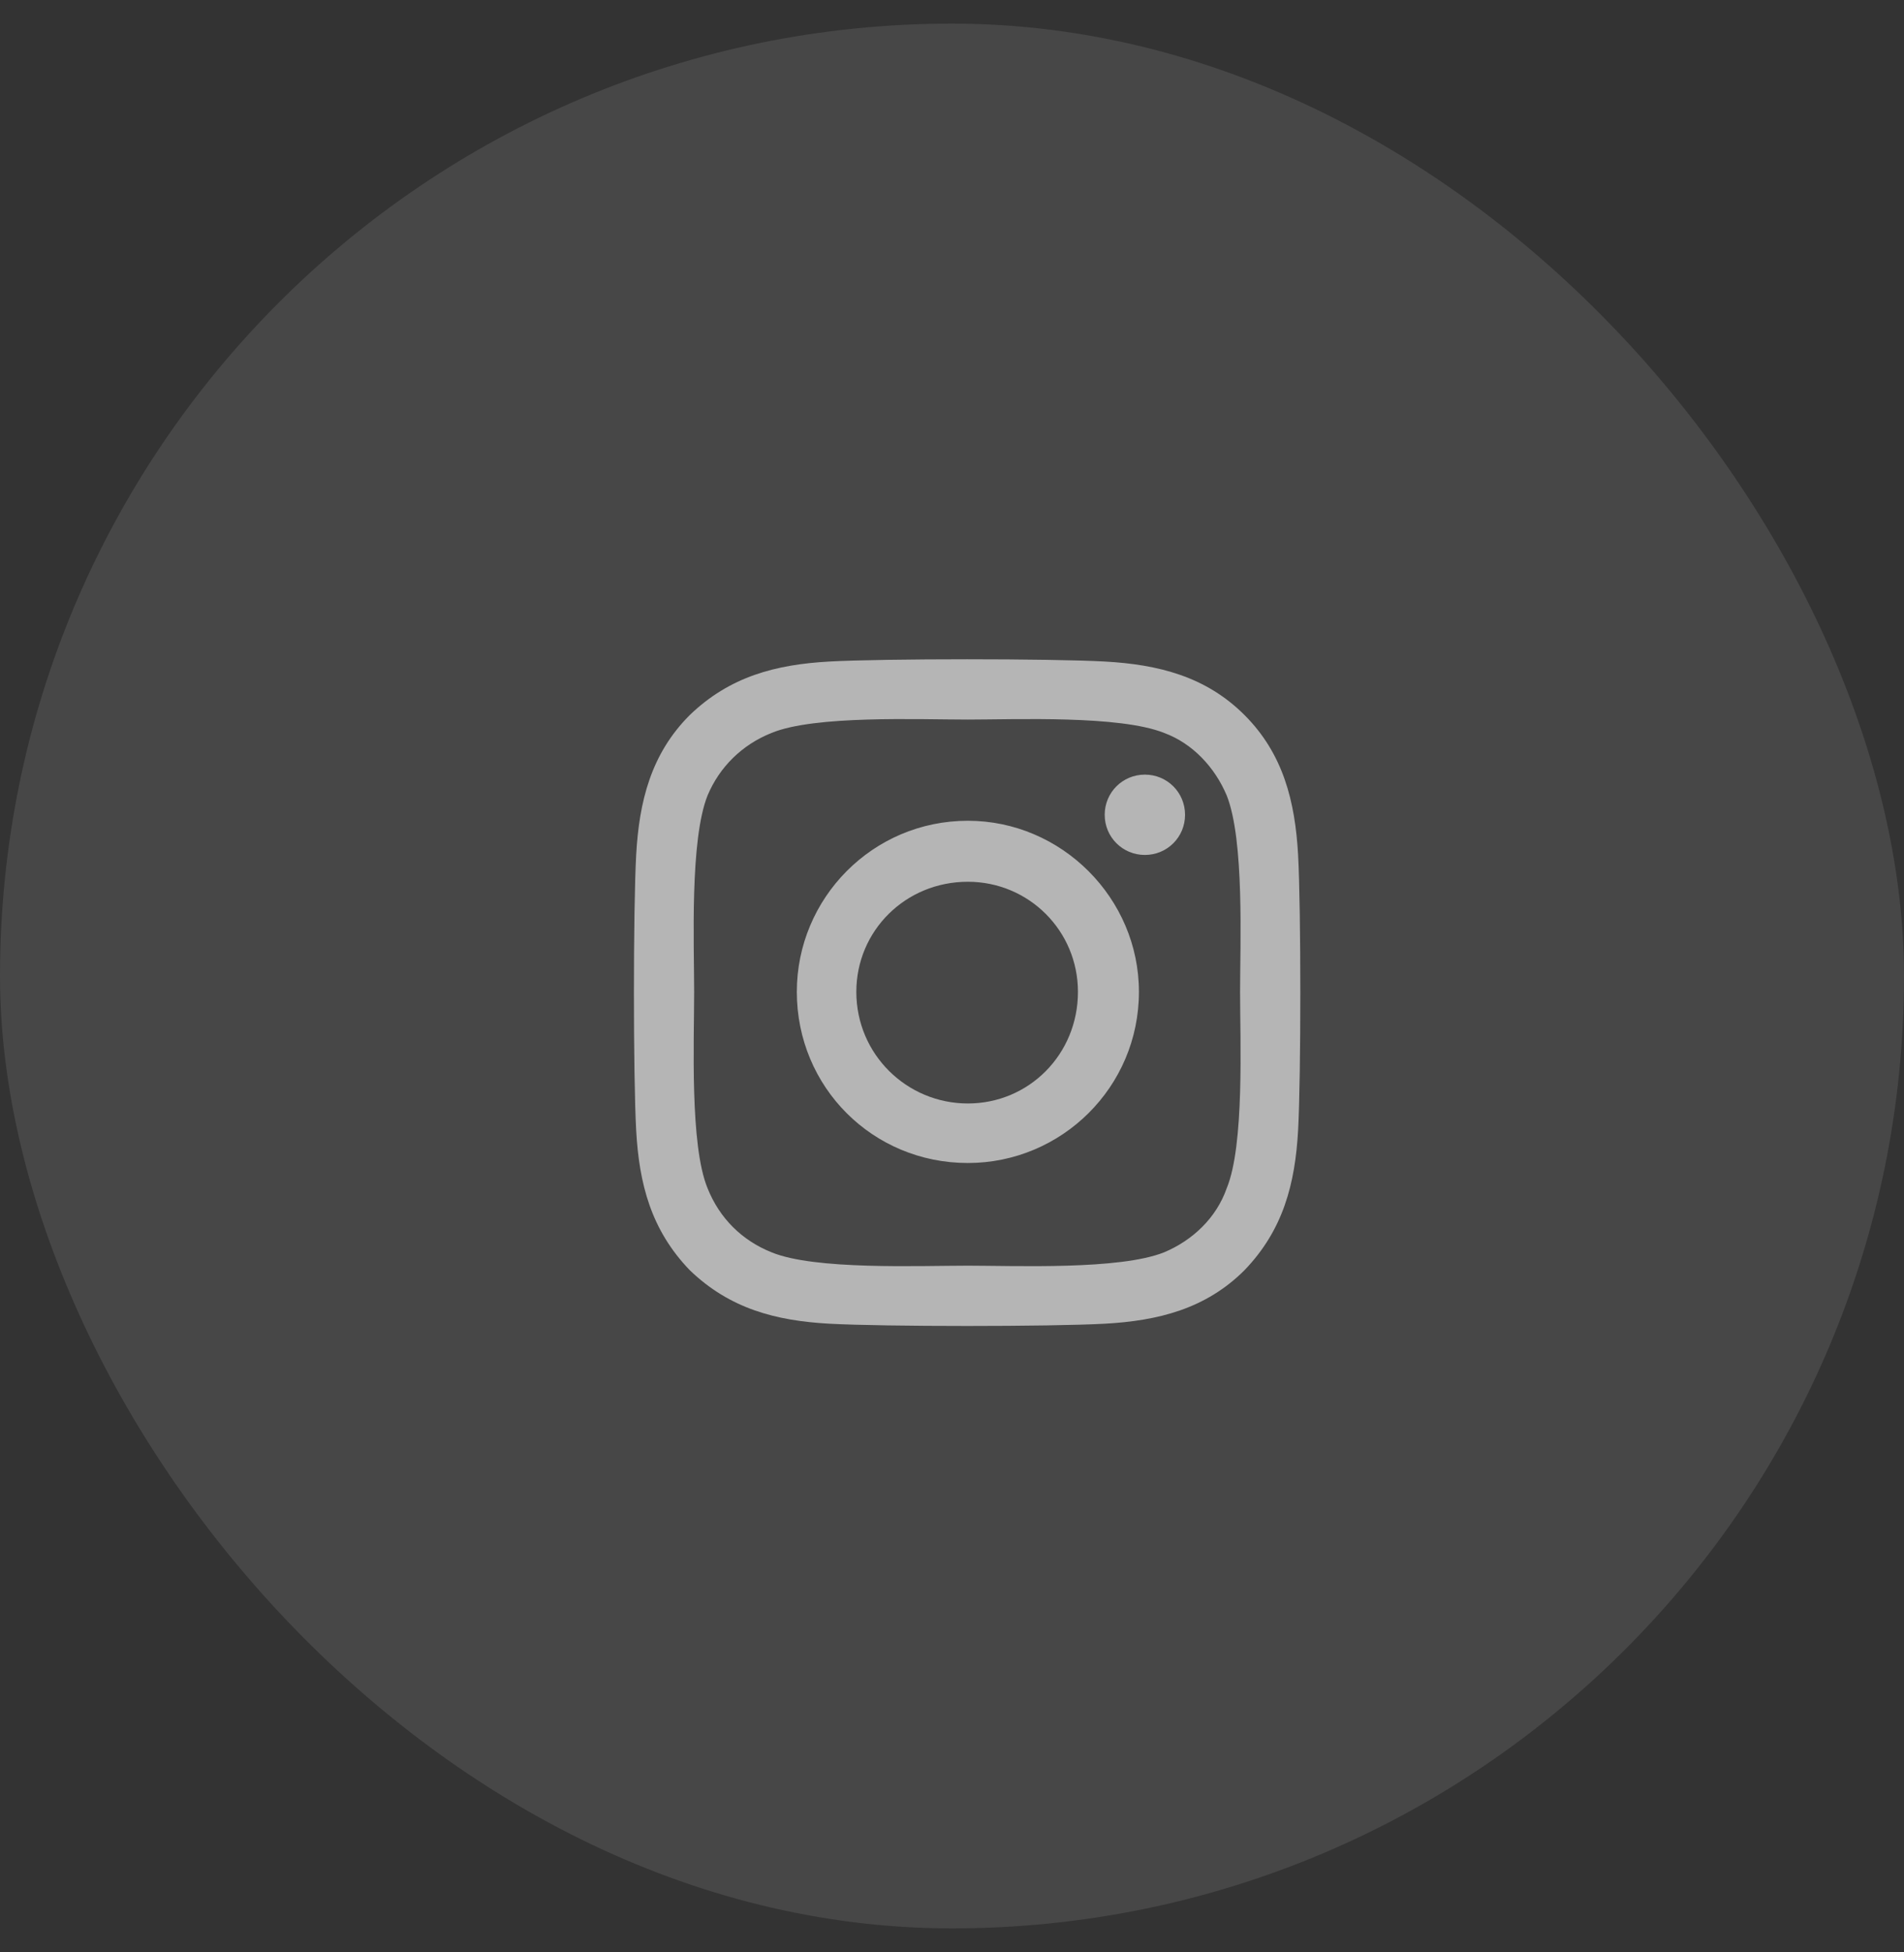 <svg width="40" height="41" viewBox="0 0 40 41" fill="none" xmlns="http://www.w3.org/2000/svg">
<rect x="0" y="0" width="40" height="41" fill="#333333" stroke="none"/>
<g clip-path="url(#clip0_3_53)">
<rect opacity="0.1" y="0.496" width="40" height="40" rx="20" fill="white"/>
<path opacity="0.6" d="M20.333 17.236C18.333 17.236 16.74 18.861 16.74 20.829C16.74 22.829 18.333 24.423 20.333 24.423C22.302 24.423 23.927 22.829 23.927 20.829C23.927 18.861 22.302 17.236 20.333 17.236ZM20.333 23.173C19.052 23.173 17.99 22.142 17.99 20.829C17.99 19.548 19.021 18.517 20.333 18.517C21.615 18.517 22.646 19.548 22.646 20.829C22.646 22.142 21.615 23.173 20.333 23.173ZM24.896 17.111C24.896 16.642 24.521 16.267 24.052 16.267C23.583 16.267 23.208 16.642 23.208 17.111C23.208 17.579 23.583 17.954 24.052 17.954C24.521 17.954 24.896 17.579 24.896 17.111ZM27.271 17.954C27.208 16.829 26.958 15.829 26.146 15.017C25.333 14.204 24.333 13.954 23.208 13.892C22.052 13.829 18.583 13.829 17.427 13.892C16.302 13.954 15.333 14.204 14.49 15.017C13.677 15.829 13.427 16.829 13.365 17.954C13.302 19.111 13.302 22.579 13.365 23.736C13.427 24.861 13.677 25.829 14.49 26.673C15.333 27.486 16.302 27.736 17.427 27.798C18.583 27.861 22.052 27.861 23.208 27.798C24.333 27.736 25.333 27.486 26.146 26.673C26.958 25.829 27.208 24.861 27.271 23.736C27.333 22.579 27.333 19.111 27.271 17.954ZM25.771 24.954C25.552 25.579 25.052 26.048 24.458 26.298C23.521 26.673 21.333 26.579 20.333 26.579C19.302 26.579 17.115 26.673 16.208 26.298C15.583 26.048 15.115 25.579 14.865 24.954C14.49 24.048 14.583 21.861 14.583 20.829C14.583 19.829 14.49 17.642 14.865 16.704C15.115 16.111 15.583 15.642 16.208 15.392C17.115 15.017 19.302 15.111 20.333 15.111C21.333 15.111 23.521 15.017 24.458 15.392C25.052 15.611 25.521 16.111 25.771 16.704C26.146 17.642 26.052 19.829 26.052 20.829C26.052 21.861 26.146 24.048 25.771 24.954Z" fill="white"/>
</g>
<defs>
<clipPath id="clip0_3_53">
<rect width="40" height="40" fill="white" transform="translate(0 0.496)"/>
</clipPath>
</defs>
</svg>
